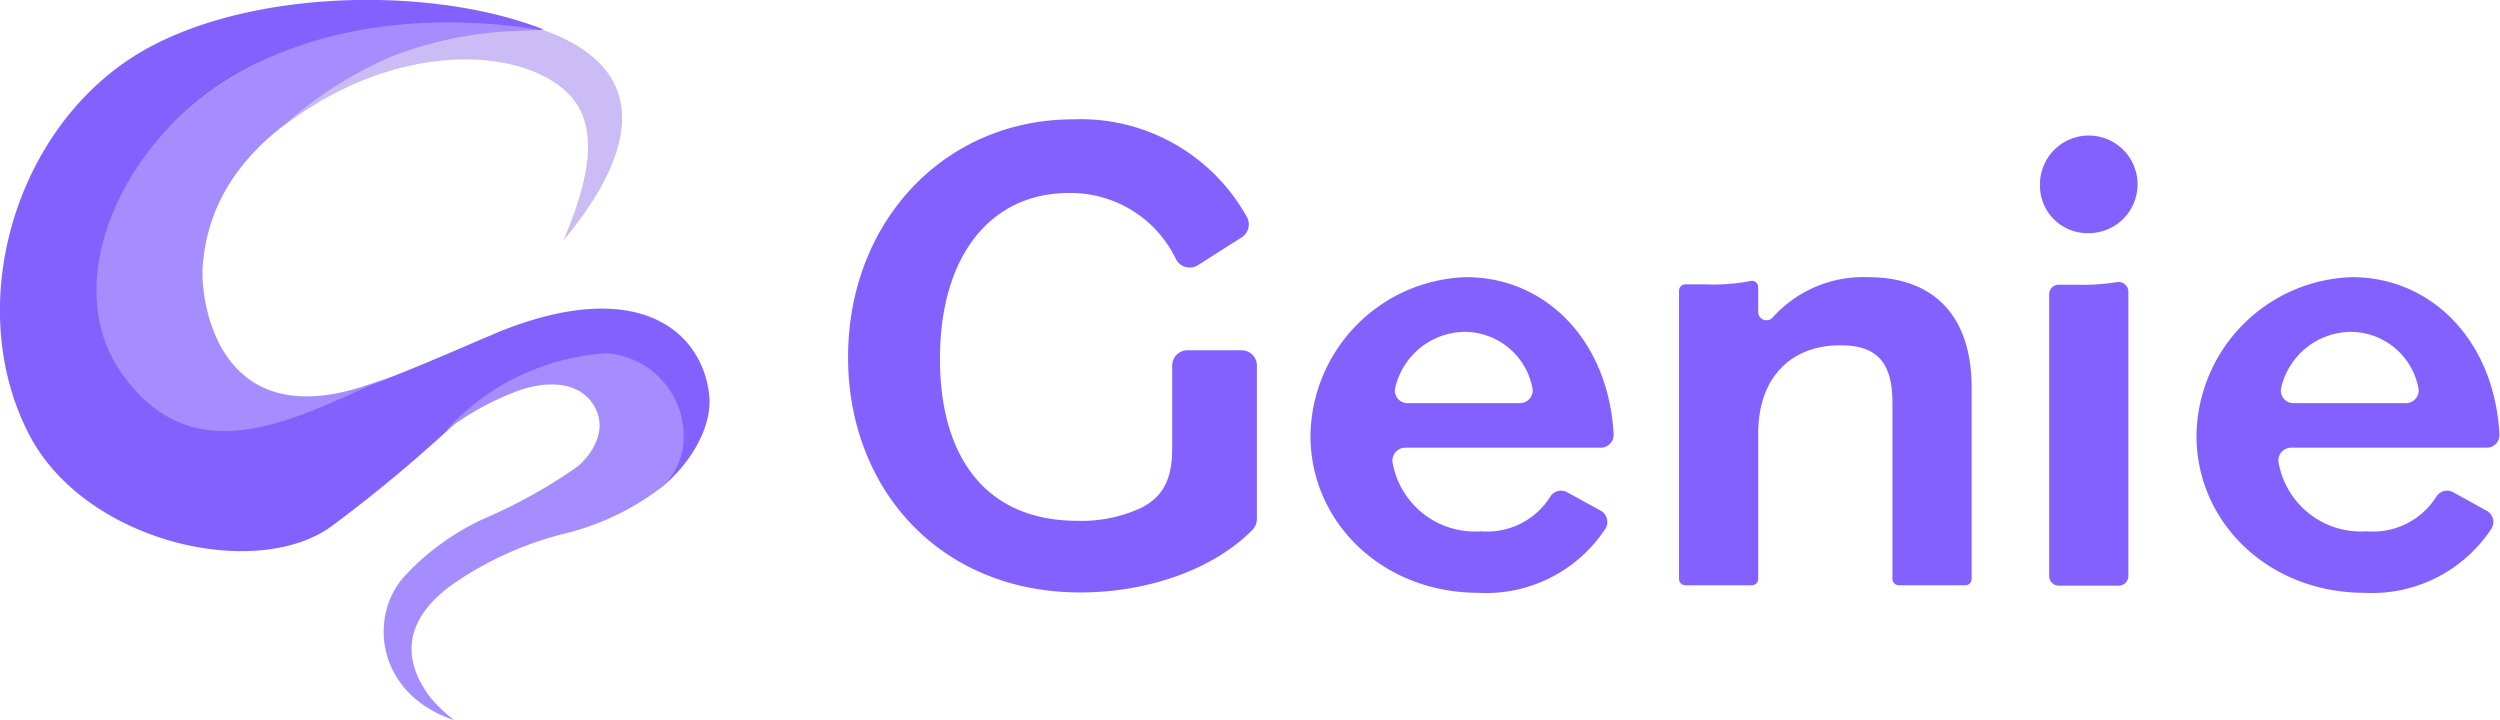 <svg id="Layer_1" data-name="Layer 1" xmlns="http://www.w3.org/2000/svg" width="135.75" height="39.1" viewBox="0 0 135.75 39.1"><defs><style>.cls-1{fill:#8361ff;}.cls-2{fill:#a58cff;}.cls-3{fill:#ccbcf5;}</style></defs><path class="cls-1" d="M45.65,39.5c.15,2.17-1.72,4.3-2.74,5A4.07,4.07,0,0,0,43.5,43c.62-2.49-.66-4.36-3.43-5.07s-5.16.93-7.57,2.39a78.61,78.61,0,0,1-7.36,6.2c-4.12,3-13.33.88-16.39-4.9C5.3,35.08,7.55,26,13.62,21.54c5.58-4.14,16.45-4.56,23-2-.58.51-1.24.19-1.9.13C28,19.06,22,19.72,17.2,24c-4.36,3.86-4.3,10.2-.57,13.42,2.4,2.08,2,4.14,6.87,2.53,3.21-.63,7.55-2.65,10.77-4C41.87,32.9,45.33,36,45.65,39.5Z" transform="translate(-7.13 -17.95)"/><path class="cls-2" d="M37.6,20a1,1,0,0,1-.94.43c-2.41-.12-4.93-.33-7.06.44a16.77,16.77,0,0,0-5.22,2.66c-3.42,2-6,4.86-6.25,9-.1,2,1,9.84,10.28,5.81-4.94,2.17-10.69,5.63-14.72-.19C10.84,34.05,12.87,27.86,17.2,24c5.11-4.6,12.76-5.53,19.4-4.4h0Z" transform="translate(-7.13 -17.95)"/><path class="cls-2" d="M43.15,44.33a14,14,0,0,1-5.31,2.58,18.59,18.59,0,0,0-6.15,2.78c-2.5,1.81-2.87,3.93-1.17,6.16a8.83,8.83,0,0,0,1.26,1.2c-4.19-1.41-4.64-5.56-2.75-7.74a13.56,13.56,0,0,1,4.48-3.24,28,28,0,0,0,5-2.8c.75-.65,1.7-2,.83-3.36s-2.75-1.24-4.13-.72a15.13,15.13,0,0,0-3.87,2.14,12.87,12.87,0,0,1,8.74-4.2,4.52,4.52,0,0,1,4.11,5.28A3.94,3.94,0,0,1,43.15,44.33Z" transform="translate(-7.13 -17.95)"/><path class="cls-3" d="M37.73,31c.93-2.24,1.88-5,.94-7-1.19-2.57-6.34-4-12.1-1.58a18.72,18.72,0,0,0-4.16,2.46,21.49,21.49,0,0,1,6.17-3.94,21.14,21.14,0,0,1,6.26-1.3c.5,0,.84-.05,1.77-.07C43.74,22.12,40.46,27.74,37.73,31Z" transform="translate(-7.13 -17.95)"/><path class="cls-1" d="M53.18,37.35c0-7.37,5.24-12.92,12.23-12.92a10.32,10.32,0,0,1,9.43,5.31.83.83,0,0,1-.29,1.1l-2.39,1.52A.84.84,0,0,1,71,32.05a6.35,6.35,0,0,0-5.83-3.62c-4.27,0-7,3.44-7,9,0,5.29,2.45,8.8,7.47,8.8a7.68,7.68,0,0,0,3.47-.71c1.33-.68,1.67-1.78,1.67-3.25V37.81a.83.83,0,0,1,.83-.84h2.94a.83.83,0,0,1,.83.84v8.31a.89.89,0,0,1-.22.58c-2.11,2.16-5.69,3.42-9.36,3.42C58.12,50.12,53.18,44.45,53.18,37.35Z" transform="translate(-7.13 -17.95)"/><path class="cls-1" d="M78.29,41.62A8.72,8.72,0,0,1,86.75,33c4.29,0,7.72,3.42,8,8.53a.7.7,0,0,1-.7.73H83.44a.7.7,0,0,0-.69.82,4.54,4.54,0,0,0,4.79,3.72,4.05,4.05,0,0,0,3.77-1.88.69.69,0,0,1,.92-.24l1.82,1a.7.7,0,0,1,.24,1,7.76,7.76,0,0,1-6.91,3.46C82.14,50.12,78.29,46.27,78.29,41.62Zm5.27-1.78h6.1a.69.69,0,0,0,.67-.87,3.76,3.76,0,0,0-3.69-3,3.92,3.92,0,0,0-3.74,3A.68.68,0,0,0,83.56,39.84Z" transform="translate(-7.13 -17.95)"/><path class="cls-1" d="M126.4,41.62A8.71,8.71,0,0,1,134.85,33c4.29,0,7.72,3.42,8,8.53a.69.69,0,0,1-.7.73H131.55a.69.69,0,0,0-.69.82,4.54,4.54,0,0,0,4.78,3.72,4.06,4.06,0,0,0,3.78-1.88.69.69,0,0,1,.92-.24l1.81,1a.69.69,0,0,1,.25,1,7.77,7.77,0,0,1-6.91,3.46C130.25,50.12,126.4,46.27,126.4,41.62Zm5.27-1.78h6.1a.69.69,0,0,0,.67-.87,3.76,3.76,0,0,0-3.69-3A3.92,3.92,0,0,0,131,39,.68.68,0,0,0,131.67,39.84Z" transform="translate(-7.13 -17.95)"/><path class="cls-1" d="M98.3,33.74a.35.35,0,0,1,.35-.35h1.09a10.52,10.52,0,0,0,2.43-.18.34.34,0,0,1,.43.34v1.33a.45.45,0,0,0,.81.28A6.63,6.63,0,0,1,108.57,33c3.47,0,5.62,2,5.62,6V49.38a.34.34,0,0,1-.35.35h-3.6a.35.35,0,0,1-.35-.35V39.8c0-2.27-.94-3.1-2.83-3.1-2.68,0-4.46,1.74-4.46,4.8v7.88a.34.34,0,0,1-.35.35h-3.6a.35.35,0,0,1-.35-.35Z" transform="translate(-7.13 -17.95)"/><path class="cls-1" d="M117.9,28a2.65,2.65,0,1,1,2.64,2.61A2.58,2.58,0,0,1,117.9,28Zm.5,5.93a.52.52,0,0,1,.52-.52h.91a12.06,12.06,0,0,0,2.25-.14.53.53,0,0,1,.62.52V49.23a.52.52,0,0,1-.52.52h-3.26a.52.52,0,0,1-.52-.52Z" transform="translate(-7.13 -17.95)"/></svg>